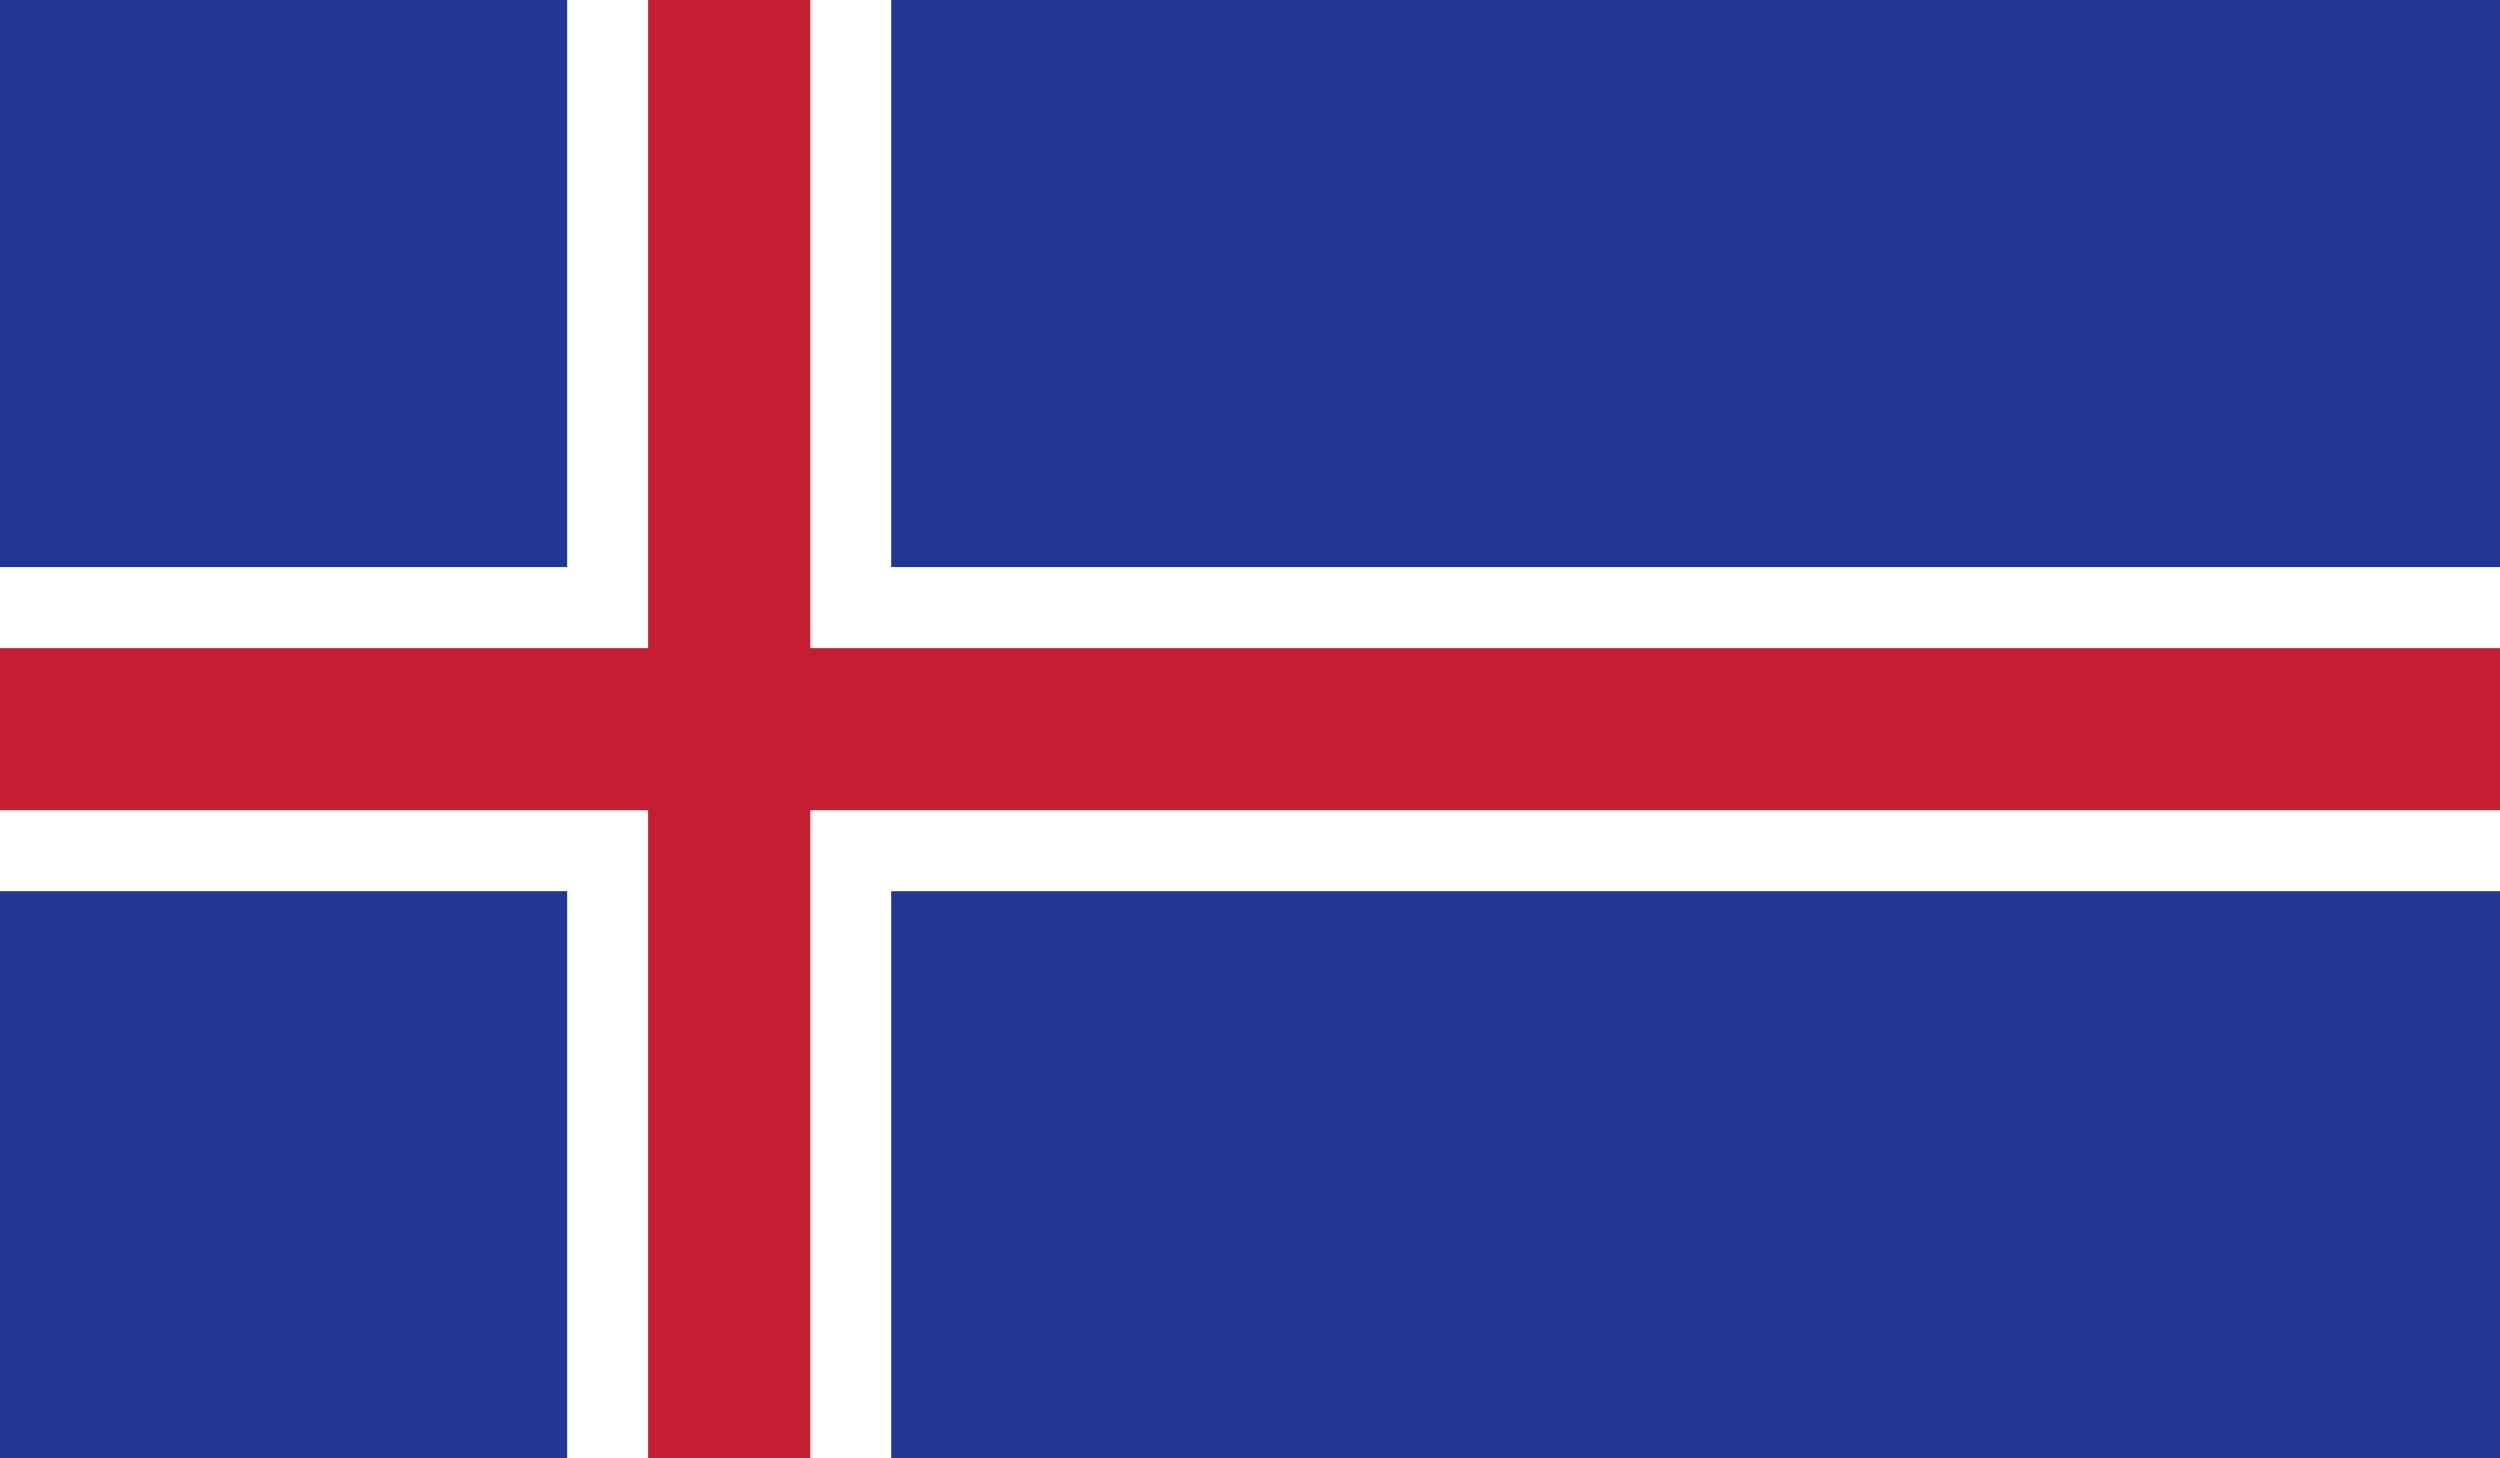 <svg xmlns="http://www.w3.org/2000/svg" xmlns:xlink="http://www.w3.org/1999/xlink" width="23.772" height="13.867" viewBox="0 0 23.772 13.867"><rect x="0" y="0" width="23.772" height="13.867" fill="#808080" stroke="none"/><defs><path id="a" d="M0 0h23.772v13.867H0z"/></defs><clipPath id="b"><use xlink:href="#a" overflow="visible"/></clipPath><path clip-path="url(#b)" fill="#223693" d="M0 0h23.772v13.867H0z"/><path clip-path="url(#b)" fill="#fff" d="M5.393 0h3.081v13.867H5.393z"/><path clip-path="url(#b)" fill="#fff" d="M0 5.392h23.772v3.082H0z"/><path clip-path="url(#b)" fill="#c51d32" d="M6.163 0h1.542v13.867H6.163z"/><path clip-path="url(#b)" fill="#c51d32" d="M0 6.163h23.772v1.541H0z"/></svg>
